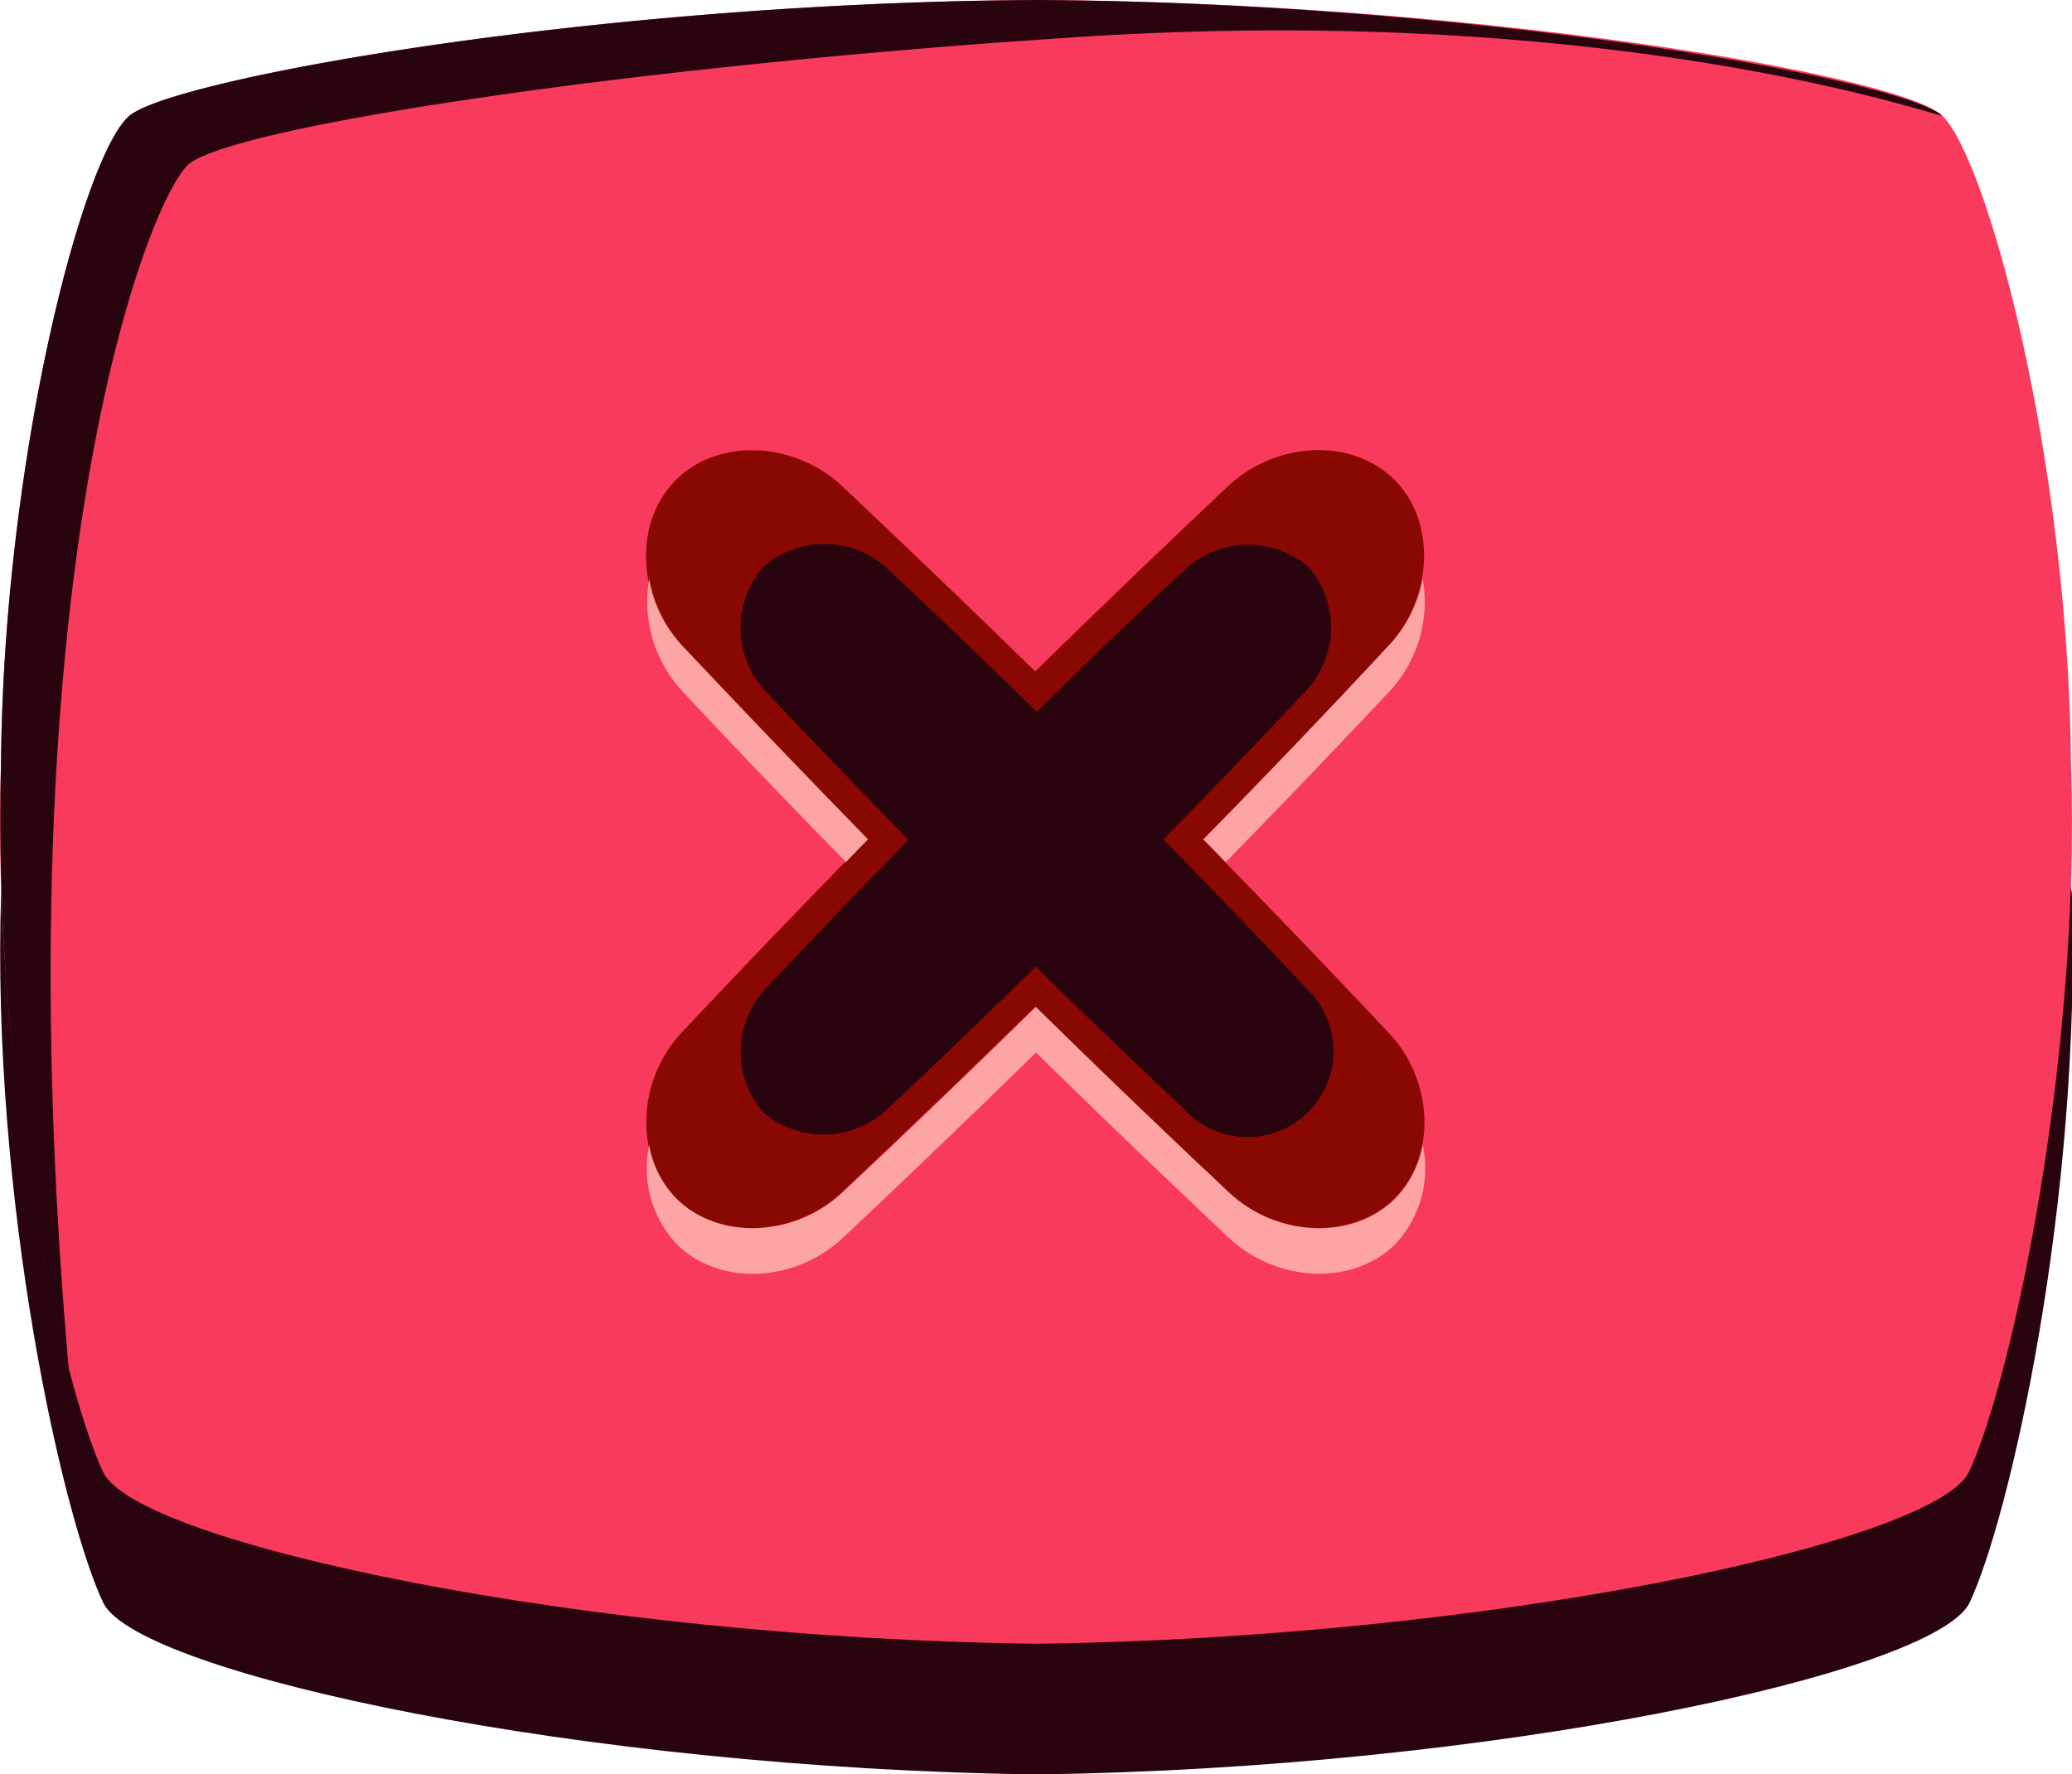 <svg xmlns="http://www.w3.org/2000/svg" xmlns:xlink="http://www.w3.org/1999/xlink" viewBox="0 0 105.92 90.73"><defs><style>.cls-1{mask:url(#mask);filter:url(#luminosity-noclip-3);}.cls-2,.cls-4{mix-blend-mode:multiply;}.cls-2{fill:url(#Áåçûìÿííûé_ãðàäèåíò_1017);}.cls-3{mask:url(#mask-2);filter:url(#luminosity-noclip-4);}.cls-4{fill:url(#Áåçûìÿííûé_ãðàäèåíò_1017-2);}.cls-5{isolation:isolate;}.cls-6{fill:#f83b5c;}.cls-7{mask:url(#mask-3);}.cls-10,.cls-13,.cls-8{mix-blend-mode:screen;opacity:0.66;}.cls-8{fill:url(#Áåçûìÿííûé_ãðàäèåíò_495);}.cls-9{mask:url(#mask-4);}.cls-10{fill:url(#Áåçûìÿííûé_ãðàäèåíò_495-2);}.cls-11{fill:#29040f;}.cls-12{fill:#890902;}.cls-14{fill:#ffdbcc;}.cls-15{filter:url(#luminosity-noclip-2);}.cls-16{filter:url(#luminosity-noclip);}</style><filter id="luminosity-noclip" x="2.92" y="-6354.53" width="96.57" height="32766" filterUnits="userSpaceOnUse" color-interpolation-filters="sRGB"><feFlood flood-color="#fff" result="bg"/><feBlend in="SourceGraphic" in2="bg"/></filter><mask id="mask" x="2.92" y="-6354.53" width="96.57" height="32766" maskUnits="userSpaceOnUse"><g class="cls-16"/></mask><radialGradient id="Áåçûìÿííûé_ãðàäèåíò_1017" cx="130.48" cy="257.35" r="87.82" gradientTransform="translate(-35.59 -240.96) scale(0.97 0.87)" gradientUnits="userSpaceOnUse"><stop offset="0.01"/><stop offset="0.09" stop-color="#0c0c0c"/><stop offset="0.25" stop-color="#2b2b2b"/><stop offset="0.45" stop-color="#5d5d5d"/><stop offset="0.7" stop-color="#a3a3a3"/><stop offset="0.99" stop-color="#fbfbfb"/><stop offset="1" stop-color="#fff"/></radialGradient><filter id="luminosity-noclip-2" x="6.08" y="-6354.53" width="97.65" height="32766" filterUnits="userSpaceOnUse" color-interpolation-filters="sRGB"><feFlood flood-color="#fff" result="bg"/><feBlend in="SourceGraphic" in2="bg"/></filter><mask id="mask-2" x="6.08" y="-6354.53" width="97.65" height="32766" maskUnits="userSpaceOnUse"><g class="cls-15"/></mask><radialGradient id="Áåçûìÿííûé_ãðàäèåíò_1017-2" cx="57.59" cy="352.09" r="97.47" xlink:href="#Áåçûìÿííûé_ãðàäèåíò_1017"/><filter id="luminosity-noclip-3" x="2.92" y="1.91" width="96.57" height="41.04" filterUnits="userSpaceOnUse" color-interpolation-filters="sRGB"><feFlood flood-color="#fff" result="bg"/><feBlend in="SourceGraphic" in2="bg"/></filter><mask id="mask-3" x="2.92" y="1.91" width="96.57" height="41.04" maskUnits="userSpaceOnUse"><g class="cls-1"><path class="cls-2" d="M99.37,13.33c.53-1.82-.77-4.47-2.19-5.8C95,5.68,74.37,2,53,1.91,31.54,2,11,5.68,8.74,7.53,5.72,10-.17,37,4.92,41.22c3,2.49,7.51,1.83,11,.85C30,38.12,40,25.4,52.35,18.45,65.21,11.19,85.74,3.92,99.37,13.33Z"/></g></mask><linearGradient id="Áåçûìÿííûé_ãðàäèåíò_495" x1="2.92" y1="217.55" x2="99.49" y2="217.55" gradientTransform="translate(0 -173.57) scale(1 0.9)" gradientUnits="userSpaceOnUse"><stop offset="0" stop-color="#c70902"/><stop offset="0.27" stop-color="#cb0d04"/><stop offset="0.54" stop-color="#d61709"/><stop offset="0.79" stop-color="#ea2913"/><stop offset="1" stop-color="#ff3d1d"/></linearGradient><filter id="luminosity-noclip-4" x="6.08" y="39.03" width="97.65" height="43.25" filterUnits="userSpaceOnUse" color-interpolation-filters="sRGB"><feFlood flood-color="#fff" result="bg"/><feBlend in="SourceGraphic" in2="bg"/></filter><mask id="mask-4" x="6.08" y="39.03" width="97.65" height="43.25" maskUnits="userSpaceOnUse"><g class="cls-3"><path class="cls-4" d="M103.29,54.92c1-8.23.5-15.9-4.47-15.89-4.25,0-10.08,6.7-12.87,9-18.11,15.26-37.84,28.1-64,27-6.14-.26-12.27-1.3-15.91-6.22A10.74,10.74,0,0,0,7.46,74C9.33,77.4,30.85,82,53,82.29,75.07,82,96.61,77.4,98.46,74,99.77,71.52,102.28,63,103.29,54.92Z"/></g></mask><linearGradient id="Áåçûìÿííûé_ãðàäèåíò_495-2" x1="6.08" y1="259.99" x2="103.73" y2="259.99" xlink:href="#Áåçûìÿííûé_ãðàäèåíò_495"/></defs><g class="cls-5"><g id="Layer_1" data-name="Layer 1"><path class="cls-6" d="M105.87,39.08C105.74,23.36,101.54,8,99.27,5.9S75.39.12,53,0C30.53.12,9,4,6.64,5.9S.18,23.36.05,39.08C-.47,54.79,3.23,71.19,5.3,75.47,7.24,79.08,29.8,83.91,53,84.2c23.16-.29,45.71-5.12,47.66-8.73C102.68,71.18,106.39,54.79,105.87,39.08Z"/><g class="cls-7"><path class="cls-8" d="M99.37,13.33c.53-1.82-.77-4.47-2.19-5.8C95,5.68,74.37,2,53,1.91,31.54,2,11,5.68,8.74,7.53,5.72,10-.17,37,4.92,41.22c3,2.49,7.51,1.83,11,.85C30,38.12,40,25.4,52.35,18.45,65.21,11.19,85.74,3.92,99.37,13.33Z"/></g><g class="cls-9"><path class="cls-10" d="M103.29,54.92c1-8.23.5-15.9-4.47-15.89-4.25,0-10.08,6.7-12.87,9-18.11,15.26-37.84,28.1-64,27-6.14-.26-12.27-1.3-15.91-6.22A10.74,10.74,0,0,0,7.46,74C9.33,77.4,30.85,82,53,82.29,75.07,82,96.61,77.4,98.46,74,99.77,71.52,102.28,63,103.29,54.92Z"/></g><path class="cls-11" d="M105.86,45.24c-.44,13.58-3.45,26.38-5.24,30.09-2,3.61-24.5,8.43-47.66,8.72C29.8,83.76,7.24,78.94,5.3,75.33,3.51,71.62.49,58.82.06,45.24c0,.13,0,.25,0,.37C-.47,61.33,3.23,77.72,5.3,82,7.24,85.61,29.8,90.44,53,90.73c23.16-.29,45.71-5.12,47.66-8.73,2.06-4.28,5.77-20.67,5.25-36.39C105.87,45.49,105.86,45.37,105.86,45.24Z"/><path class="cls-11" d="M99.27,5.9C96.94,4,75.39.12,53,0,30.53.12,9,4,6.64,5.9S.18,23.36.05,39.08a116.7,116.7,0,0,0,3.48,31.1C0,30.23,7.38,10.51,9.64,8.4c2.34-1.94,22.57-5,44.94-6.47C83,0,99.59,6.19,99.27,5.9Z"/><path class="cls-12" d="M71,52.82q-4.7-5-9.51-9.9Q66.35,38,71,33c2.26-2.44,2.43-6.32.29-8.46h0c-2.15-2.15-6-2-8.47.28q-5,4.71-9.9,9.51-4.91-4.8-9.91-9.51c-2.44-2.26-6.31-2.43-8.46-.28s-2,6,.28,8.46q4.71,5,9.51,9.91-4.8,4.89-9.51,9.9c-2.26,2.44-2.42,6.32-.28,8.47h0c2.15,2.14,6,2,8.46-.29q5-4.7,9.91-9.51,4.9,4.82,9.9,9.51c2.45,2.26,6.32,2.43,8.47.29S73.3,55.26,71,52.82Z"/><path class="cls-11" d="M66.69,50.44q-3.57-3.81-7.22-7.52,3.66-3.72,7.22-7.52A4.75,4.75,0,0,0,66.91,29h0a4.76,4.76,0,0,0-6.43.21Q56.69,32.75,53,36.4q-3.72-3.65-7.52-7.22A4.76,4.76,0,0,0,39,29a4.76,4.76,0,0,0,.21,6.43c2.39,2.53,4.79,5,7.23,7.52-2.44,2.48-4.84,5-7.23,7.52A4.76,4.76,0,0,0,39,56.87h0a4.76,4.76,0,0,0,6.43-.22q3.8-3.57,7.52-7.22,3.72,3.65,7.52,7.22a4.4,4.4,0,1,0,6.21-6.21Z"/><g class="cls-13"><path class="cls-14" d="M43.25,44.08c.38-.39.75-.78,1.13-1.16Q39.58,38,34.87,33a6.75,6.75,0,0,1-1.68-3.4,6.73,6.73,0,0,0,1.68,5.73Q39,39.75,43.25,44.08Z"/><path class="cls-14" d="M61.53,42.92c.38.38.76.77,1.13,1.16q4.23-4.32,8.38-8.74a6.71,6.71,0,0,0,1.69-5.73A6.77,6.77,0,0,1,71,33Q66.35,38,61.53,42.92Z"/><path class="cls-14" d="M71.33,61.29c-2.15,2.14-6,2-8.47-.29q-5-4.7-9.9-9.51Q48.05,56.31,43.05,61c-2.44,2.26-6.31,2.43-8.46.29h0a5.16,5.16,0,0,1-1.4-2.74,5.65,5.65,0,0,0,1.4,5.06h0c2.15,2.15,6,2,8.46-.28q5-4.71,9.91-9.51,4.9,4.8,9.9,9.51c2.45,2.26,6.32,2.43,8.47.28a5.65,5.65,0,0,0,1.4-5.06A5.3,5.3,0,0,1,71.33,61.29Z"/></g></g></g></svg>